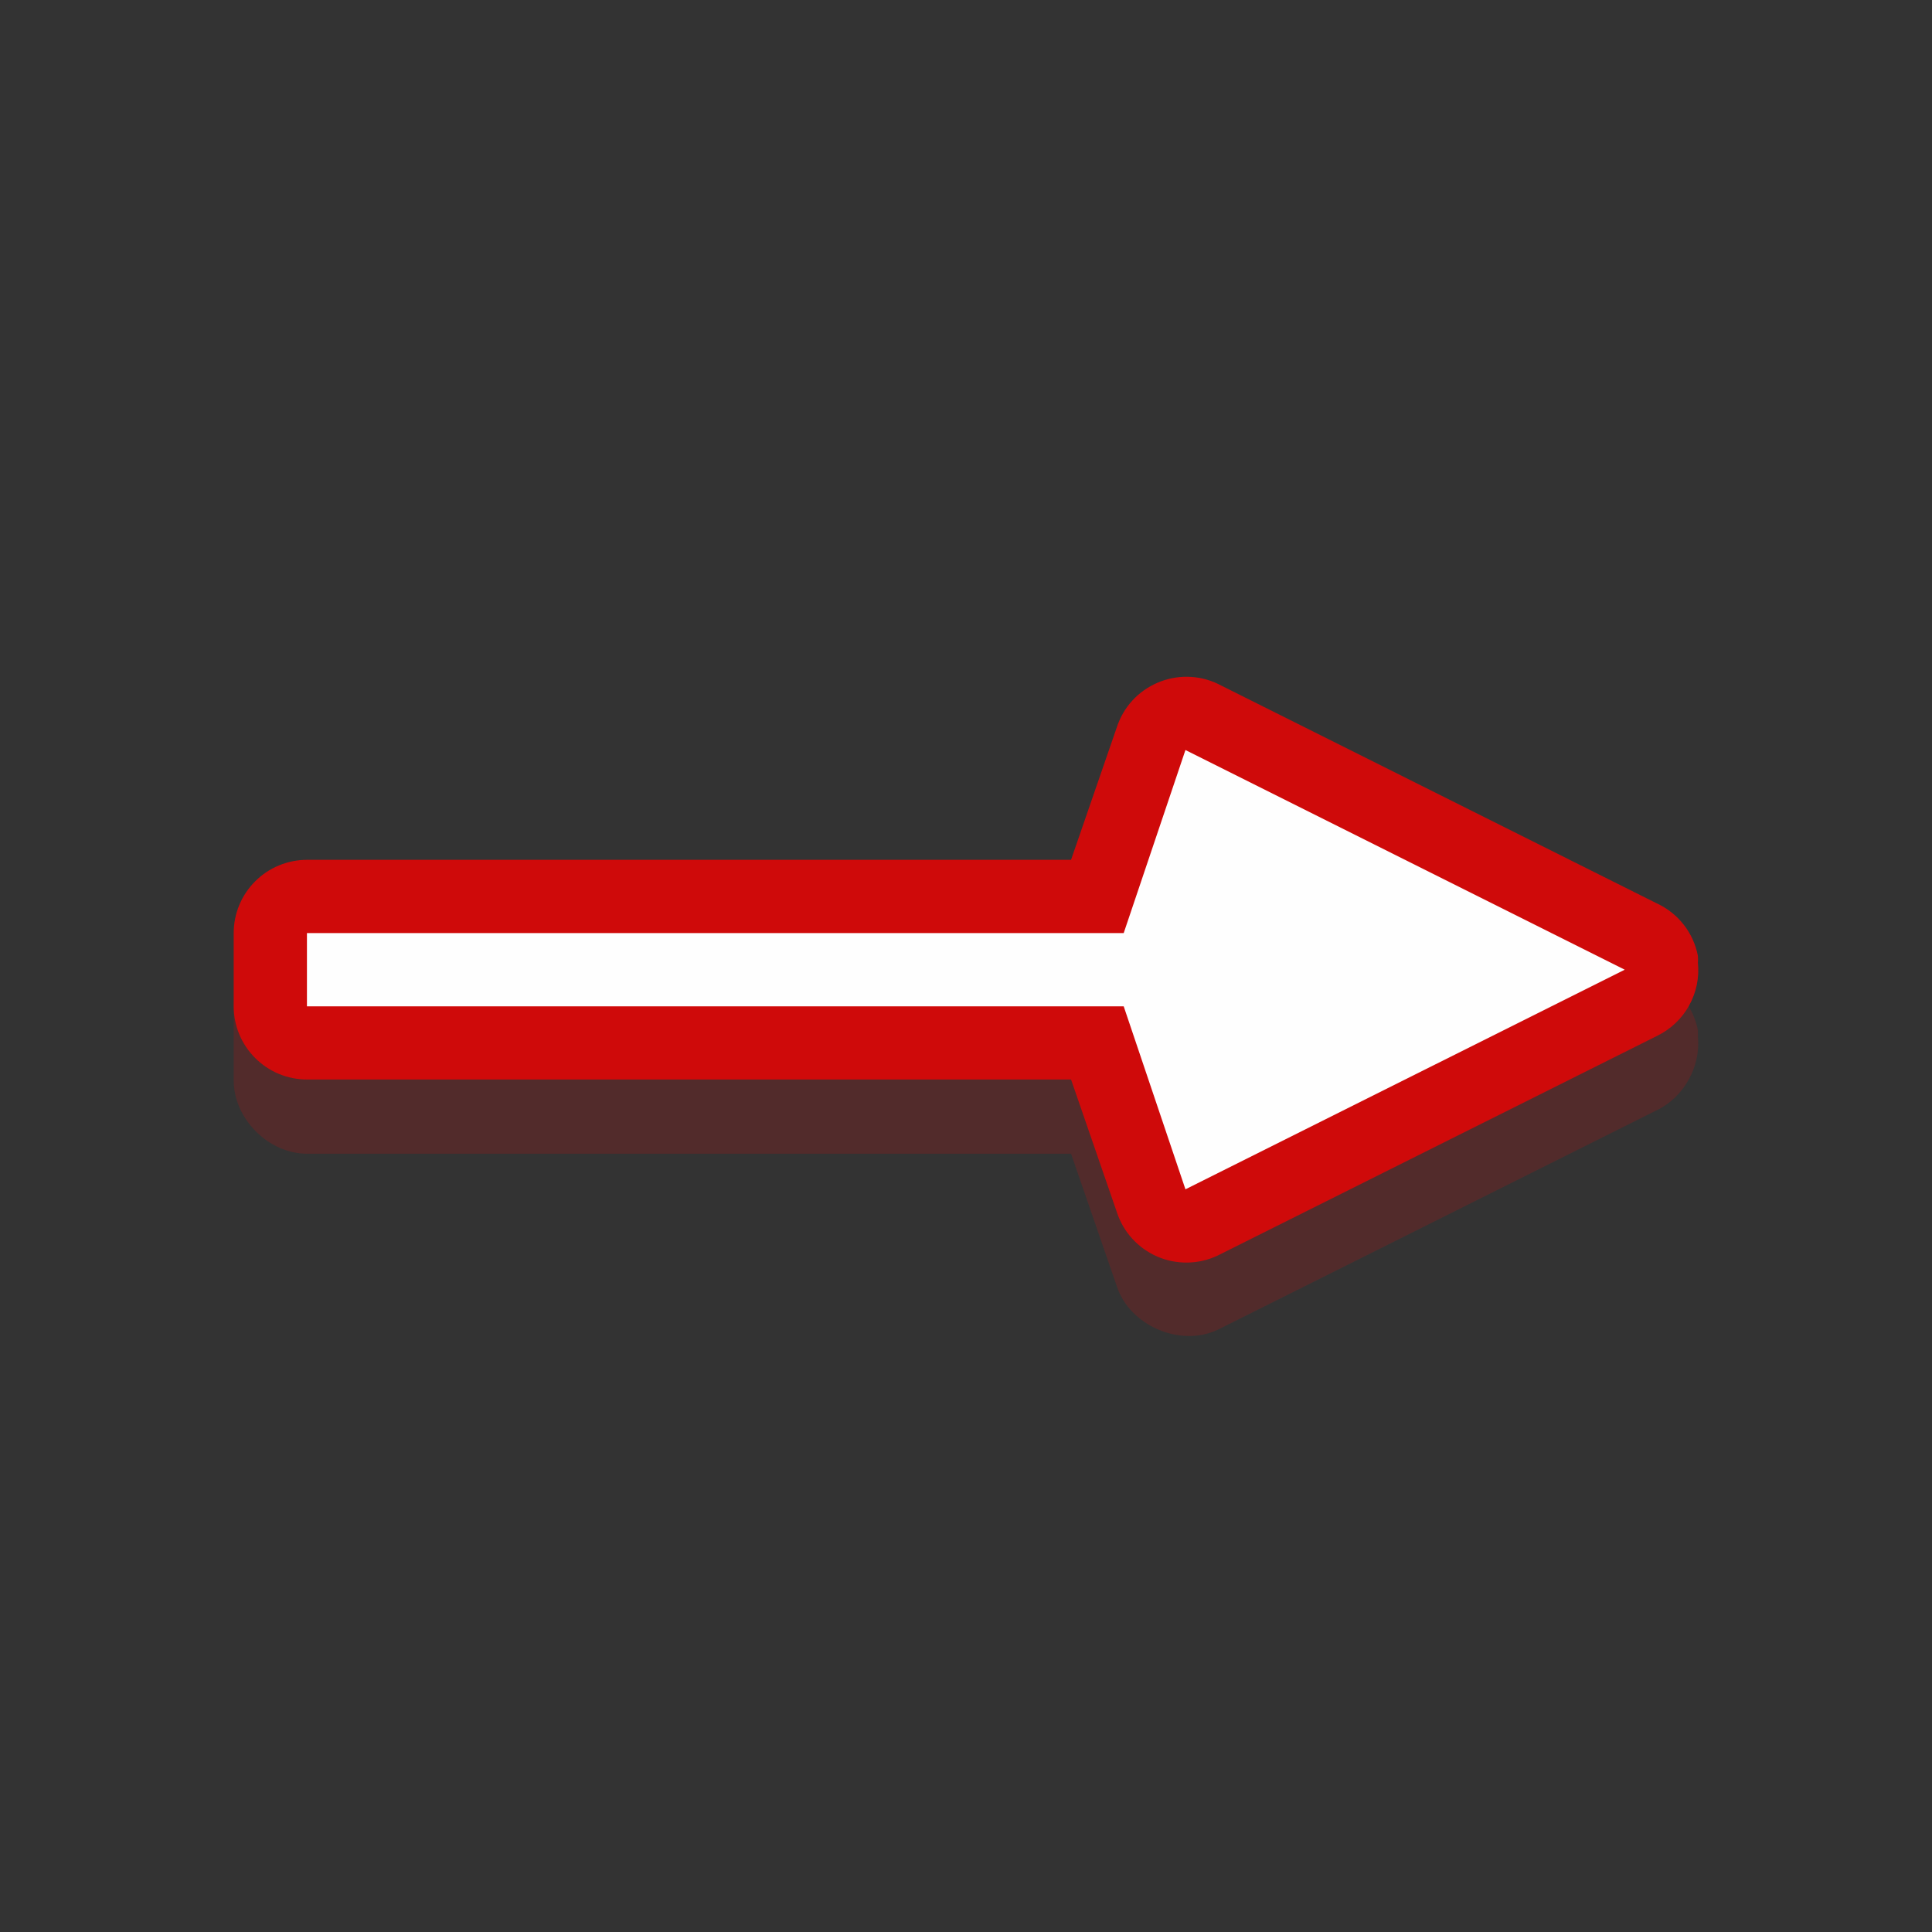 <svg width="24" height="24" viewBox="0 0 24 24" fill="none" xmlns="http://www.w3.org/2000/svg">
<rect x="0" y="0" width="24" height="24" fill="#333333" stroke="none"/>
<path opacity="0.2" d="M14.584 9.33C14.257 9.387 13.972 9.638 13.874 9.955L13.305 11.604H3.813C3.337 11.604 2.903 12.037 2.903 12.513V13.422C2.903 13.899 3.337 14.332 3.813 14.332H13.305L13.874 15.98C14.034 16.468 14.66 16.738 15.124 16.52L20.581 13.792C20.915 13.632 21.129 13.251 21.092 12.882C21.093 12.854 21.093 12.826 21.092 12.797C21.038 12.515 20.842 12.264 20.581 12.144L15.124 9.415C14.958 9.333 14.767 9.303 14.584 9.33Z" fill="#CF0A0A"/>
<path d="M21.092 11.875C21.065 11.733 21.005 11.6 20.916 11.487C20.827 11.373 20.712 11.282 20.581 11.222L15.124 8.493C15.008 8.438 14.881 8.409 14.752 8.407C14.623 8.405 14.495 8.431 14.377 8.482C14.259 8.533 14.153 8.608 14.066 8.703C13.979 8.798 13.914 8.911 13.874 9.033L13.305 10.681H3.813C3.572 10.682 3.34 10.777 3.17 10.948C2.999 11.118 2.903 11.35 2.903 11.591V12.5C2.903 12.742 2.999 12.973 3.17 13.143C3.34 13.314 3.572 13.41 3.813 13.41H13.305L13.874 15.058C13.914 15.181 13.979 15.293 14.066 15.388C14.153 15.483 14.259 15.559 14.377 15.61C14.495 15.661 14.623 15.686 14.752 15.684C14.881 15.682 15.008 15.653 15.124 15.598L20.581 12.87C20.749 12.789 20.889 12.659 20.98 12.496C21.072 12.333 21.111 12.146 21.092 11.96C21.094 11.932 21.094 11.904 21.092 11.875Z" fill="#CF0A0A"/>
<path d="M20.183 12.046L14.726 9.317L13.959 11.591H3.813V12.501H13.959L14.726 14.774L20.183 12.046Z" fill="#FEFEFE"/>
</svg>
